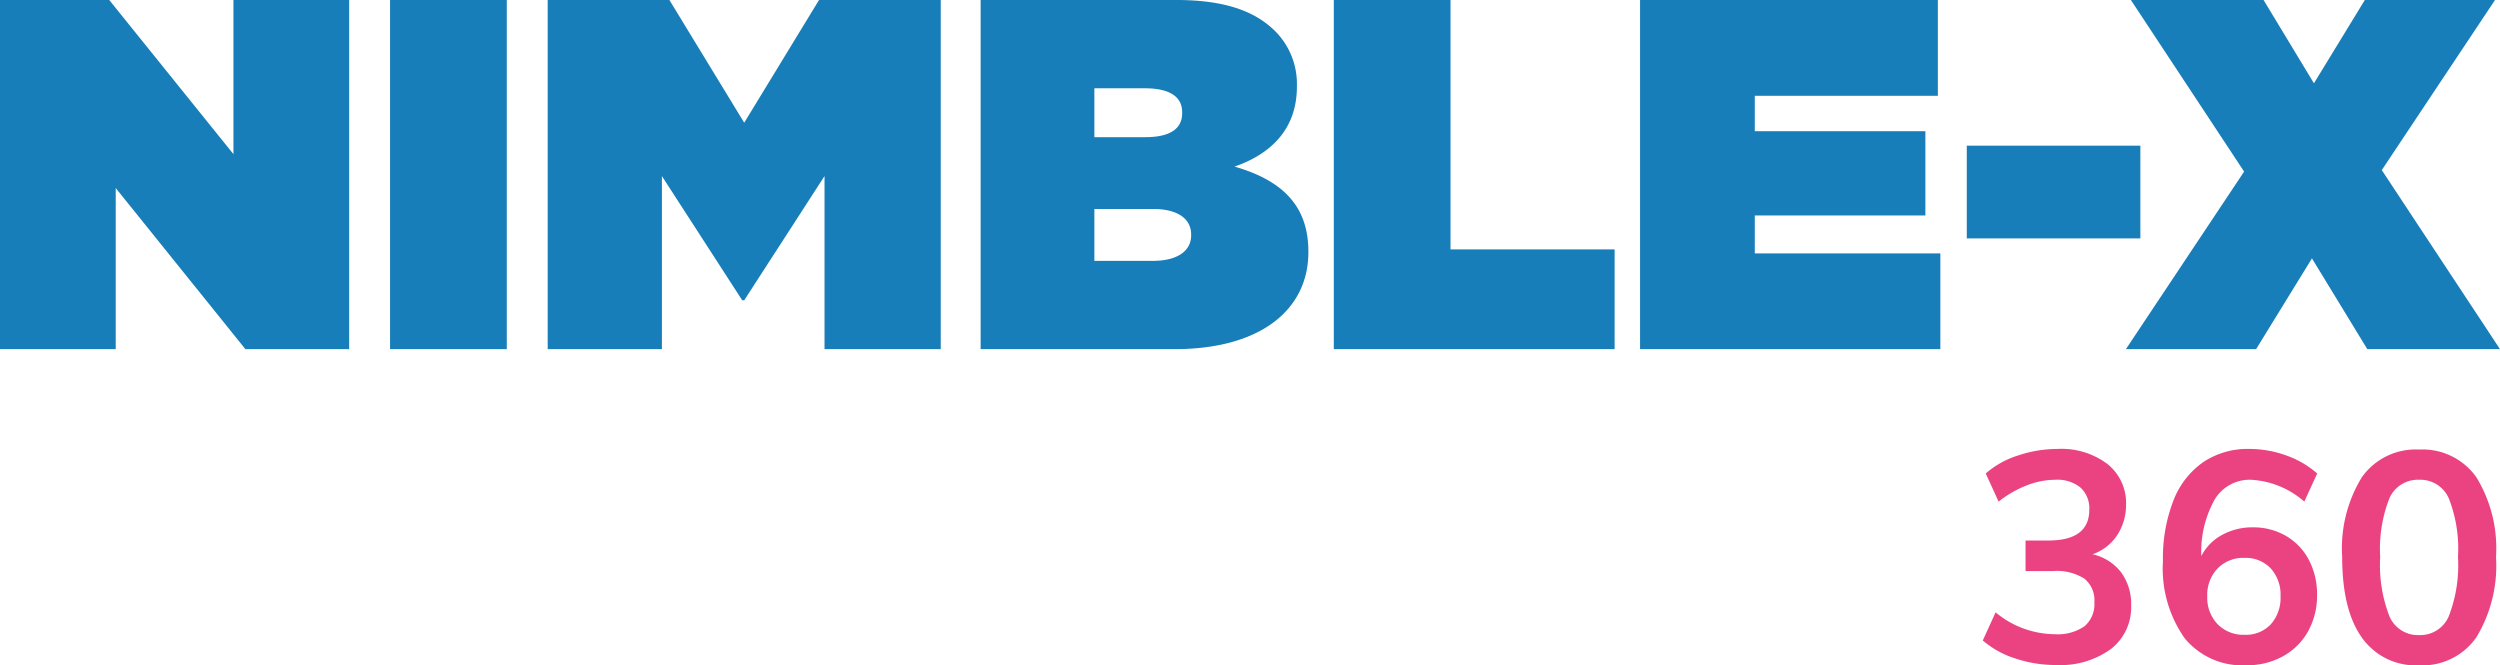 <svg xmlns="http://www.w3.org/2000/svg" width="200.48" height="53.353" viewBox="0 0 200.48 53.353">
  <g id="Group_55099" data-name="Group 55099" transform="translate(-494 -321)">
    <g id="Group_55098" data-name="Group 55098" transform="translate(0 6)">
      <g id="Group_55097" data-name="Group 55097" transform="translate(136.4 190)">
        <path id="Path_31618" data-name="Path 31618" d="M1.6,0h9.28V-12.92L21.28,0H29.6V-28H20.32v12.36L10.36-28H1.6ZM32.88,0h9.36V-28H32.88ZM45.52,0h9.16V-13.88l6.44,9.96h.16l6.44-9.96V0h9.32V-28H67.28l-6,9.84-6-9.84H45.52ZM80.24,0H95.76c7.08,0,10.76-3.28,10.76-7.76v-.08c0-3.84-2.32-5.76-5.92-6.8,3-1.04,5-3.08,5-6.4v-.08a5.981,5.981,0,0,0-1.72-4.36C102.24-27.12,99.8-28,95.92-28H80.24Zm9.12-17v-3.92H93.4c2,0,3,.68,3,1.92v.08c0,1.24-.96,1.92-2.96,1.92Zm0,9.92v-4.16h4.72c2.04,0,3.04.84,3.04,2.04v.08c0,1.2-1.04,2.04-3.08,2.04ZM108.56,0h22.52V-8H117.92V-28h-9.36Zm24.56,0H157.2V-7.68H142.32v-3.04H156v-6.76H142.32v-2.84H157V-28H133.12Zm26.2-8.88h13.92v-7.44H159.32ZM172.08,0h10.44L187-7.28,191.44,0h10.64L192.6-14.36,201.68-28H191.24l-4.08,6.68L183.12-28H172.48l9.08,13.76Z" transform="translate(356 153)" fill="#177eb9"/>
      </g>
      <path id="Path_31619" data-name="Path 31619" d="M9.816-8.688a4.012,4.012,0,0,1,2.292,1.452,4.284,4.284,0,0,1,.8,2.652,4.218,4.218,0,0,1-1.62,3.492A6.9,6.9,0,0,1,6.888.192,10.22,10.22,0,0,1,3.612-.336a7.469,7.469,0,0,1-2.6-1.44L2.04-4.032A7.471,7.471,0,0,0,6.768-2.28a3.788,3.788,0,0,0,2.4-.636A2.329,2.329,0,0,0,9.96-4.848a2.216,2.216,0,0,0-.8-1.884,4.1,4.1,0,0,0-2.484-.612H4.44V-9.792H6.264q3.288,0,3.288-2.472a2.242,2.242,0,0,0-.708-1.776,2.933,2.933,0,0,0-2-.624,6.4,6.4,0,0,0-2.292.444A8.745,8.745,0,0,0,2.28-12.912L1.248-15.168a7.211,7.211,0,0,1,2.58-1.44,10,10,0,0,1,3.2-.528,6.119,6.119,0,0,1,3.984,1.212A4,4,0,0,1,12.5-12.648a4.415,4.415,0,0,1-.732,2.46A3.919,3.919,0,0,1,9.816-8.688Zm12.84-2.16a5.2,5.2,0,0,1,2.664.684,4.771,4.771,0,0,1,1.836,1.92,5.894,5.894,0,0,1,.66,2.82,5.859,5.859,0,0,1-.72,2.916,5.113,5.113,0,0,1-2.016,2,5.926,5.926,0,0,1-2.928.72A5.983,5.983,0,0,1,17.2-1.956a9.71,9.71,0,0,1-1.74-6.2,12.7,12.7,0,0,1,.828-4.812,6.692,6.692,0,0,1,2.388-3.1,6.382,6.382,0,0,1,3.7-1.068,8.689,8.689,0,0,1,2.952.516,7.563,7.563,0,0,1,2.5,1.452l-1.032,2.256a7.048,7.048,0,0,0-4.3-1.752,3.261,3.261,0,0,0-2.88,1.572,8.562,8.562,0,0,0-1.08,4.548,3.972,3.972,0,0,1,1.656-1.692A5.012,5.012,0,0,1,22.656-10.848Zm-.648,8.616a2.727,2.727,0,0,0,2.1-.84,3.184,3.184,0,0,0,.78-2.256A3.121,3.121,0,0,0,24.1-7.56a2.766,2.766,0,0,0-2.112-.84,2.862,2.862,0,0,0-2.148.852,3.051,3.051,0,0,0-.828,2.22,3.083,3.083,0,0,0,.828,2.244A2.892,2.892,0,0,0,22.008-2.232ZM36,.216A5.283,5.283,0,0,1,31.416-2q-1.584-2.22-1.584-6.468a10.917,10.917,0,0,1,1.584-6.408A5.293,5.293,0,0,1,36-17.088a5.293,5.293,0,0,1,4.584,2.208,10.917,10.917,0,0,1,1.584,6.408,11.084,11.084,0,0,1-1.584,6.456A5.273,5.273,0,0,1,36,.216Zm0-2.424a2.483,2.483,0,0,0,2.376-1.5,11.345,11.345,0,0,0,.744-4.764,11.093,11.093,0,0,0-.744-4.716A2.487,2.487,0,0,0,36-14.664a2.487,2.487,0,0,0-2.376,1.476,11.093,11.093,0,0,0-.744,4.716,11.345,11.345,0,0,0,.744,4.764A2.483,2.483,0,0,0,36-2.208Z" transform="translate(651.992 368.137)" fill="#eb4281"/>
    </g>
  </g>
</svg>
